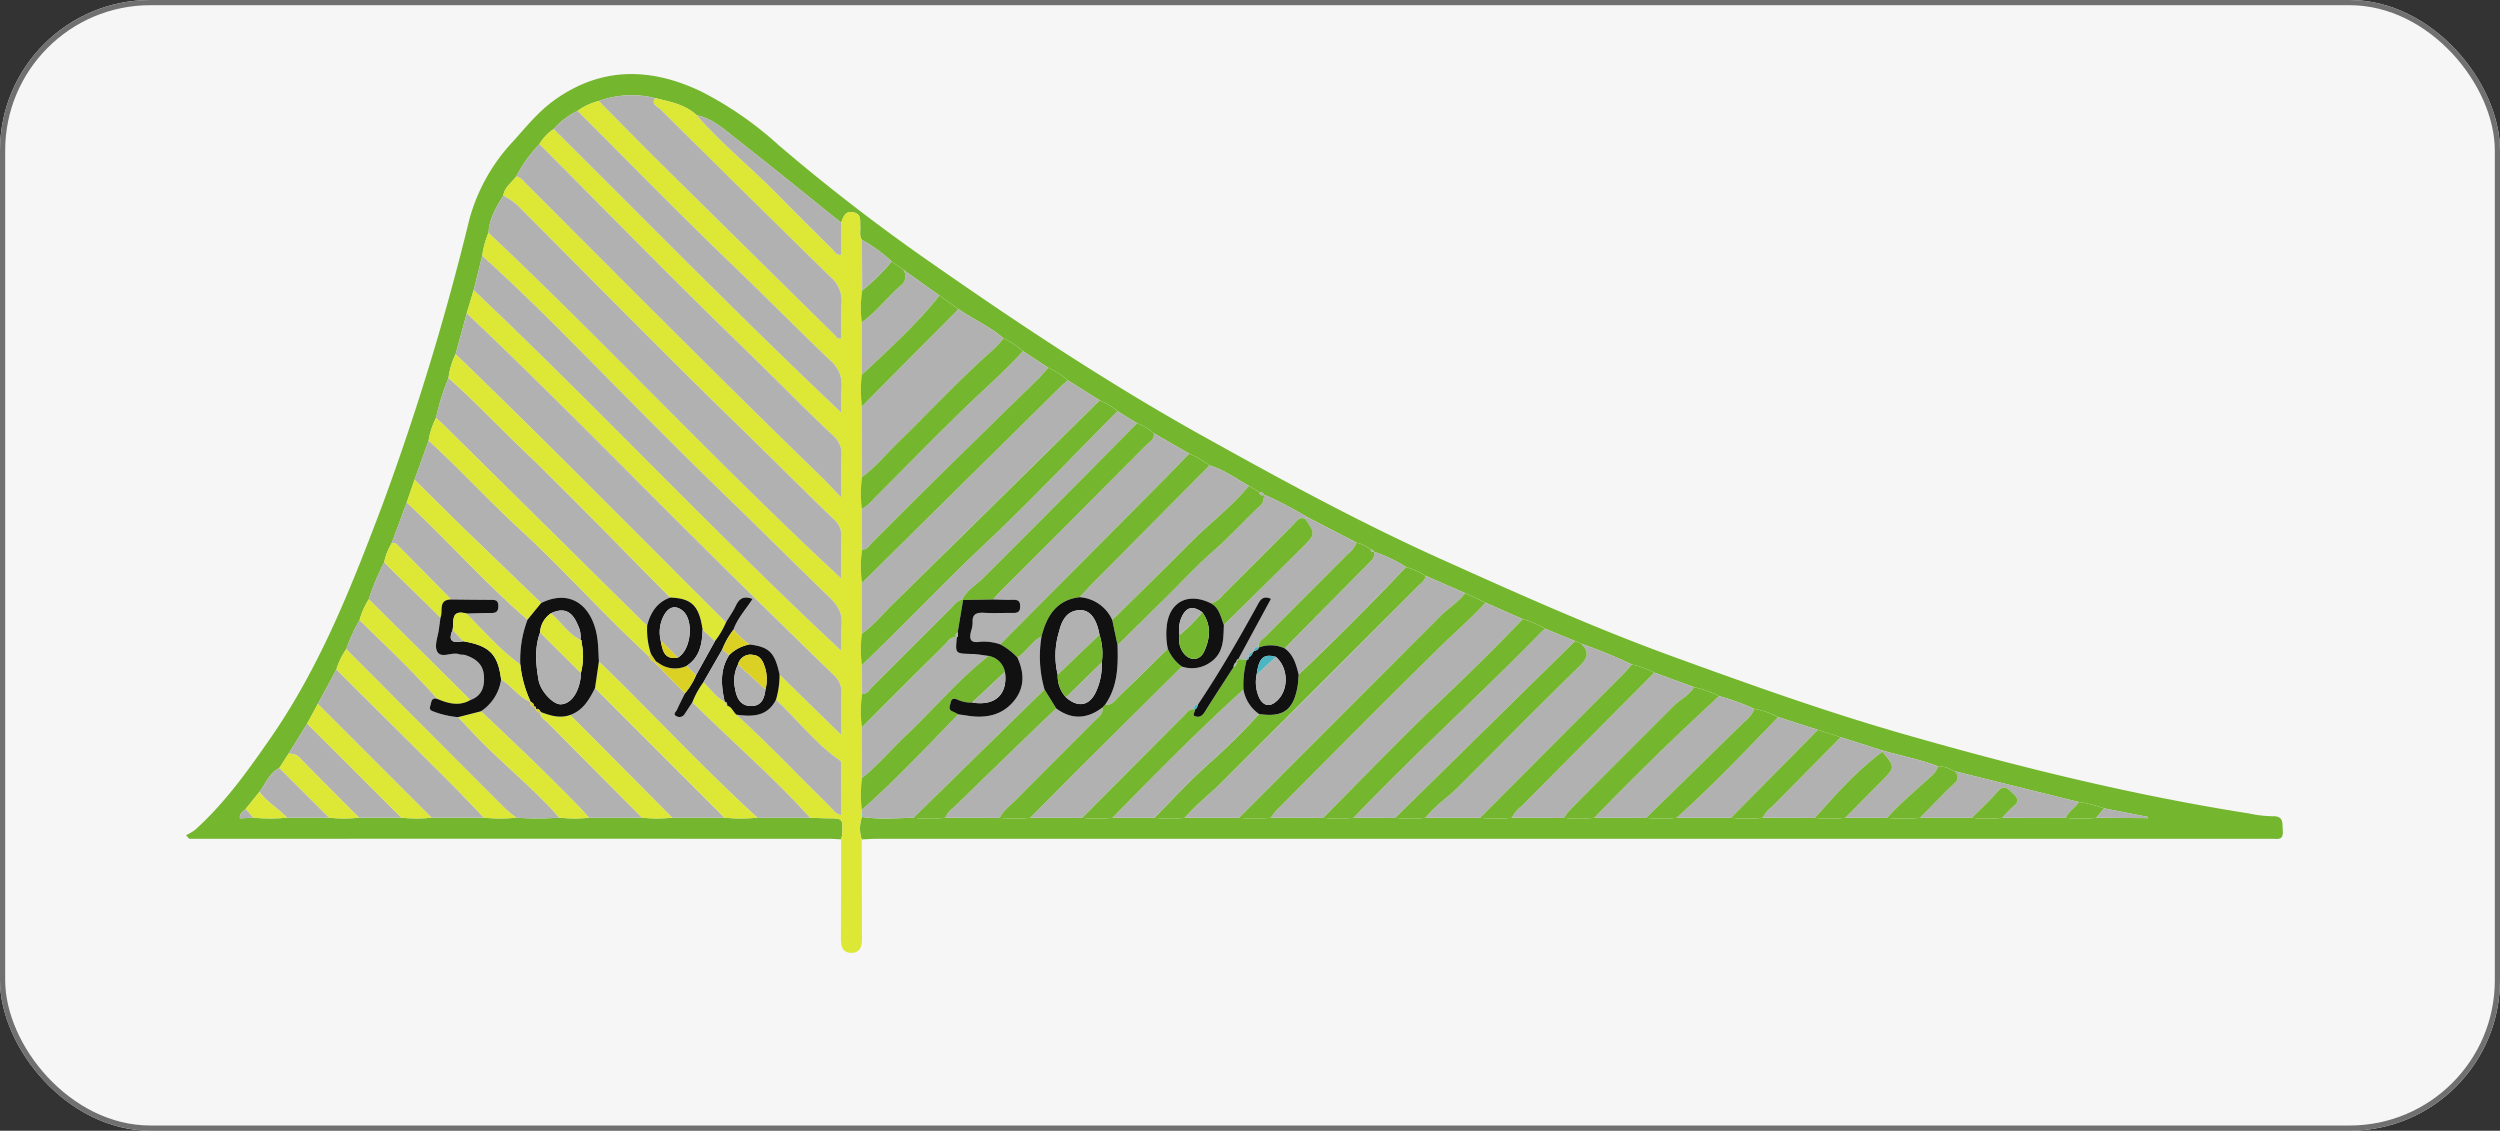 <svg xmlns="http://www.w3.org/2000/svg" width="482" height="218" viewBox="0 0 482 218">
  <rect x="0" y="0" width="482" height="218" fill="#333333" stroke="none"/>
  <g id="Grupo_149951" data-name="Grupo 149951" transform="translate(-270.5 -248.432)">
    <g id="Rectángulo_295749" data-name="Rectángulo 295749" transform="translate(270.5 248.432)" fill="#f6f6f6" stroke="#707070" stroke-width="1">
      <rect width="482" height="218" rx="29" stroke="none"/>
      <rect x="0.5" y="0.5" width="481" height="217" rx="28.5" fill="none"/>
    </g>
    <g id="Grupo_149247" data-name="Grupo 149247" transform="translate(217.64 -26.978)">
      <path id="Trazado_200462" data-name="Trazado 200462" d="M215.015,437.228c-.875-.033-1.75-.1-2.625-.1q-60.244-.008-120.488,0H89.318l-.591-.7a9.97,9.97,0,0,0,1.761-1.038c5.736-5.166,10.163-11.38,14.541-17.7,9.678-13.965,15.783-29.619,21.711-45.332a502.146,502.146,0,0,0,16.607-54.63,35.6,35.6,0,0,1,8.382-15c2.516-2.79,4.852-5.723,7.922-7.942,9.088-6.571,18.645-6.388,28.376-1.745A67.783,67.783,0,0,1,202.873,303.3a371.539,371.539,0,0,0,29.921,23.066c16.9,11.786,34.078,23.161,52.089,33.183,14.987,8.339,30.058,16.565,45.71,23.61,14.74,6.636,29.5,13.267,44.7,18.8,14.737,5.362,29.508,10.659,44.591,14.986,21.908,6.285,44.008,11.761,66.55,15.294a23.847,23.847,0,0,0,4.5.543c2.3-.087,1.93,1.329,2.049,2.8.155,1.925-1.058,1.548-2.119,1.548q-27.067.006-54.135,0-107.435,0-214.867.005c-.954,0-1.907.077-2.861.119a6.742,6.742,0,0,1,.053-4.345c3.3.537,6.617.227,9.929.171a26.792,26.792,0,0,0,6.136-.01l10.5.025a26.558,26.558,0,0,0,5.878-.019l10,.017a26.645,26.645,0,0,0,5.847-.011l8.078,0a26.3,26.3,0,0,0,5.856,0l10.474-.006a26.792,26.792,0,0,0,6.136-.01l10.084.023a26.645,26.645,0,0,0,5.847-.011l8.047.011a26.654,26.654,0,0,0,5.848-.011l10.513,0a26.792,26.792,0,0,0,6.136-.01l10.021.025a26.548,26.548,0,0,0,5.877-.019l10,.017a26.654,26.654,0,0,0,5.848-.011l10.513,0a26.793,26.793,0,0,0,6.136-.01l10.021.025a26.54,26.54,0,0,0,5.876-.019l8.081.017a31.249,31.249,0,0,0,6.326-.011l10,.005a26.514,26.514,0,0,0,5.853,0l12.257.009a26.633,26.633,0,0,0,5.873-.018l9.954.067-.1-.254-8.338-1.621a23.528,23.528,0,0,0-4.847-1.217l-5.76-1.428-18.19-4.511.029.024-.445-.177a5.329,5.329,0,0,0-2.817-.8c-3.426-1.324-7.034-2.006-10.552-3.005l-8.224-2.607-4.385-1.42-7.665-2.464a14.773,14.773,0,0,0-4.593-1.576,45.082,45.082,0,0,0-6.824-2.469,19.411,19.411,0,0,0-4.811-1.723l-7.65-2.8a18.259,18.259,0,0,0-4.325-1.577,101.632,101.632,0,0,0-9.779-4.007l-1.169-.5-5.734-2.367a16.816,16.816,0,0,0-4.376-1.865l-7.173-3.184-3.926-1.834-7.6-3.328a14.965,14.965,0,0,0-3.809-1.706,27.539,27.539,0,0,0-6.143-2.928l-.051.033c-.042-.386-.371-.4-.637-.487a6.387,6.387,0,0,0-2.712-1.311l-9.557-4.956a72.217,72.217,0,0,0-8.2-4.276l-.036.056c-.139-.468-.53-.541-.932-.6l.037.083-.671-.442-1.368-.815c-2.5-1.382-4.815-3.141-7.623-3.936a17.2,17.2,0,0,0-3.883-2.273l-6.83-3.925a10.549,10.549,0,0,0-3.221-1.933l-3.8-2.339a11.963,11.963,0,0,0-3.421-2.079l-6.127-3.859a15.126,15.126,0,0,0-3.808-2.437q-2.436-1.6-4.871-3.193a14.032,14.032,0,0,0-3.744-2.453c-2.6-2.332-5.861-3.657-8.677-5.663L234,332.393l-6.992-4.984-2.24-1.587a27.623,27.623,0,0,0-5.727-4.148c-.533-.779-.27-1.664-.32-2.5-.067-1.128.3-2.473-1.326-2.827-1.594-.347-1.932.9-2.368,1.99-6.682-5.356-13.327-10.759-20.065-16.044-2.383-1.869-4.669-3.991-7.786-4.675-2.273-2.1-5.2-2.61-8.045-3.3a18.635,18.635,0,0,0-10.8.558A11.807,11.807,0,0,0,164.2,296.8a14.645,14.645,0,0,0-4.592,3.492,8.981,8.981,0,0,0-2.748,2.909,26.921,26.921,0,0,0-4.486,6.248c-.874,1.193-2.25,2.047-2.471,3.679-1.37,2.211-2.706,4.434-2.853,7.135a17.354,17.354,0,0,0-1.215,4.486q-.825,3.285-1.648,6.57-.671,2.254-1.342,4.509L140.7,343.7a14.475,14.475,0,0,0-1.369,4.6,43.732,43.732,0,0,0-2.4,7.682,14.586,14.586,0,0,0-1.431,4.38q-1.357,3.766-2.716,7.532-.751,2.2-1.5,4.392-1.461,3.945-2.924,7.89a11.8,11.8,0,0,0-1.429,3.649,46.9,46.9,0,0,0-2.965,7.121,15.078,15.078,0,0,0-1.781,4.023,32.635,32.635,0,0,0-2.569,5.6,14.114,14.114,0,0,0-1.892,3.907l-3.586,6.649-2.055,3.8-3.612,5.826-1.767,2.745c-1.937.972-2.611,3-3.82,4.579L100.2,431.4c-.487.476-1.184.817-1.09,1.792l2.594-.129a36.573,36.573,0,0,0,6.493,0l8.092,0a28.635,28.635,0,0,0,5.8,0h8.165a28.669,28.669,0,0,0,5.8,0l10.106,0a32.913,32.913,0,0,0,6.246,0,59.215,59.215,0,0,0,8.286-.009,28.018,28.018,0,0,0,5.718.02l10.246-.012a28.635,28.635,0,0,0,5.8,0h10.082a34,34,0,0,0,6.34,0l10.145.006c1.106.038,2.213.1,3.319.11,3.04.016,3.045.007,2.885,3.14A4.858,4.858,0,0,1,215.015,437.228Z" fill="#75b62f"/>
      <path id="Trazado_200463" data-name="Trazado 200463" d="M179.128,294.317c2.85.687,5.772,1.2,8.045,3.3,4.861,5.59,10.668,10.211,15.823,15.5,3.389,3.478,6.846,6.89,10.3,10.3.461.455.767,1.238,1.726,1.124v-6.208c.436-1.087.774-2.337,2.368-1.99,1.622.354,1.259,1.7,1.326,2.827.05.84-.213,1.725.319,2.5q.031,4.857.065,9.714a21.352,21.352,0,0,0-.084,6.147v10.139a25.2,25.2,0,0,0,.021,6.081q.012,6.816.025,13.633a23.625,23.625,0,0,0-.045,6.116q.027,3.932.055,7.863a23.008,23.008,0,0,0-.023,6.425l-.006,9.785a22.993,22.993,0,0,0-.006,6.056q.022,2.789.043,5.578a23.177,23.177,0,0,0-.043,6.411q.009,4.895.018,9.787a24.108,24.108,0,0,0-.038,6.126l.055.812a.307.307,0,0,0,.025.363l-.048.2a6.739,6.739,0,0,0-.053,4.344q.024,9.563.053,19.126c.007,1.409-.306,2.7-1.941,2.746-1.774.055-2.134-1.218-2.124-2.769.041-6.376.025-12.752.03-19.128a4.858,4.858,0,0,0,.219-.91c.16-3.133.155-3.124-2.885-3.14-1.106-.006-2.213-.072-3.32-.11-7.118-7.873-15.161-14.8-22.694-22.245A17.459,17.459,0,0,1,188.5,406.9c1.314,1.326,2.4,2.893,4.082,3.829l-.026-.023.5.756c.933.23,1.143,1.207,1.787,1.735,6.231,5.683,12.027,11.809,18.038,17.716.591.581,1.027,1.4,2.175,1.657,0-3.262.006-6.421-.009-9.58,0-.362.062-.738-.356-1.028-4.677-3.242-8.1-7.8-12.225-11.636a16.929,16.929,0,0,0,.691-4.874l11.9,11.655c0-2.955-.087-5.4.031-7.838a4.533,4.533,0,0,0-1.557-3.763q-13.273-12.932-26.445-25.965c-14.709-14.61-29.179-29.462-44.244-43.711q.671-2.254,1.342-4.507c23.957,22.7,46.518,46.824,70.873,69.546a41.743,41.743,0,0,1,.032-4.706c.282-2.371-.658-4.005-2.338-5.62-6.324-6.078-12.51-12.3-18.82-18.4-10.8-10.435-21.3-21.172-31.883-31.833-5.28-5.321-10.664-10.529-16.216-15.564a17.336,17.336,0,0,1,1.215-4.485c23.019,21.726,44.573,44.949,68.01,66.662,0-2.8-.073-5.406.028-8.008a4.072,4.072,0,0,0-1.423-3.34c-6.474-6.268-12.844-12.642-19.3-18.927-13.854-13.482-27.391-27.29-41.041-40.982a11.9,11.9,0,0,0-3.418-2.541c.221-1.632,1.6-2.486,2.471-3.679.9.082,1.343.81,1.9,1.361,18.956,18.933,37.8,37.981,57.045,56.622,1.124,1.088,2.171,2.255,3.746,3.9,0-3.2-.08-5.636.028-8.066a4.474,4.474,0,0,0-1.526-3.773c-6.027-5.681-11.8-11.626-17.749-17.387-13.185-12.76-25.992-25.911-38.953-38.9a8.988,8.988,0,0,1,2.747-2.909c18.349,18.217,36.438,36.7,55.453,54.662a45.061,45.061,0,0,1,.029-4.646,6.061,6.061,0,0,0-2.2-5.427c-6.382-6.12-12.6-12.409-18.978-18.539-10.068-9.677-19.826-19.678-29.715-29.542a11.794,11.794,0,0,1,4.123-1.928c3.926,3.968,7.822,7.968,11.79,11.895q16.822,16.653,33.7,33.25c.306.3.525.852,1.247.611,0-2.2-.149-4.442.041-6.653a6,6,0,0,0-2.165-5.2q-16.431-16.025-32.69-32.225C179.681,295.994,178.357,295.622,179.128,294.317Z" fill="#dce736"/>
      <path id="Trazado_200464" data-name="Trazado 200464" d="M142.846,335.832c15.065,14.249,29.535,29.1,44.244,43.711q13.147,13.059,26.445,25.965a4.533,4.533,0,0,1,1.557,3.763c-.118,2.437-.031,4.883-.031,7.838l-11.9-11.655c-.926-4.261-1.966-5.3-5.775-5.788a14.659,14.659,0,0,1-3.1-2.863c.781-2.208,2.4-3.929,3.679-5.91-1.686-.642-2.571-.092-3.215,1.275-.533,1.134-1.269,2.172-1.916,3.253-17.352-17.264-34.5-34.734-52.129-51.718Z" fill="#b1b1b1"/>
      <path id="Trazado_200465" data-name="Trazado 200465" d="M149.9,313.132a11.9,11.9,0,0,1,3.418,2.541c13.65,13.692,27.187,27.5,41.041,40.982,6.459,6.285,12.829,12.659,19.3,18.927a4.072,4.072,0,0,1,1.423,3.34c-.1,2.6-.028,5.211-.028,8.008-23.437-21.713-44.991-44.936-68.01-66.662C147.2,317.566,148.534,315.343,149.9,313.132Z" fill="#b1b1b1"/>
      <path id="Trazado_200466" data-name="Trazado 200466" d="M186.335,410.821c7.533,7.448,15.576,14.374,22.694,22.247l-10.145-.006c-10.563-9.656-20.288-20.163-30.553-30.121-.079-1.347-.1-2.7-.249-4.041-.687-6.187-4.82-10.218-10.89-7.225q-7.628-7.359-15.251-14.724c-3.08-2.993-6.111-6.036-9.164-9.057q1.358-3.765,2.716-7.531c6.121,5.546,11.678,11.667,17.771,17.254,6.211,5.7,11.968,11.886,17.946,17.837,2.195,2.184,4.456,4.3,6.688,6.447a2.493,2.493,0,0,0,1.162,1.235l.474.485,5.383,5.464c-.511,1.04-1.051,2.067-1.517,3.127-.178.406-.943.93-.07,1.309a1.147,1.147,0,0,0,1.474-.362C185.317,412.382,185.825,411.6,186.335,410.821Z" fill="#b1b1b1"/>
      <path id="Trazado_200467" data-name="Trazado 200467" d="M156.861,303.2c12.961,12.992,25.768,26.143,38.953,38.9,5.952,5.761,11.722,11.706,17.749,17.387a4.474,4.474,0,0,1,1.526,3.773c-.108,2.43-.028,4.869-.028,8.066-1.575-1.643-2.622-2.81-3.746-3.9-19.245-18.641-38.089-37.689-57.045-56.622-.552-.551-1-1.279-1.9-1.361A26.921,26.921,0,0,1,156.861,303.2Z" fill="#b1b1b1"/>
      <path id="Trazado_200468" data-name="Trazado 200468" d="M145.836,324.753c5.552,5.035,10.936,10.243,16.216,15.564,10.578,10.661,21.086,21.4,31.883,31.833,6.31,6.1,12.5,12.317,18.82,18.4,1.68,1.615,2.62,3.249,2.338,5.62a41.743,41.743,0,0,0-.032,4.706c-24.355-22.722-46.916-46.847-70.873-69.546Q145.011,328.037,145.836,324.753Z" fill="#b1b1b1"/>
      <path id="Trazado_200469" data-name="Trazado 200469" d="M261.489,433.092l-10-.017c3.695-3.729,7.371-7.478,11.09-11.183q9.042-9.008,18.129-17.969a6.1,6.1,0,0,0,5.383-.724c2.763-1.813,2.631-4.571,2.729-7.3q7.488-7.4,14.974-14.791c2.716-2.692,2.705-2.7.692-5.676l.332-.347,9.555,4.956a4.863,4.863,0,0,1-1.705,2.238c-5.211,5.232-10.443,10.444-15.641,15.689-.633.64-1.634,1.1-1.467,2.285l.017-.036a.737.737,0,0,0-.975.728l-.03.193-.192.03c-.593.053-.81.4-.749.962l.014-.018a.434.434,0,0,0-.468.52l.057-.012-1.634-.122q3.148-5.811,6.3-11.629c-1.752-.775-2.214.492-2.78,1.518-3.538,6.417-7.2,12.757-11.289,18.845a.741.741,0,0,0-.714.987l.064-.01c-.983-.228-1.428.556-1.966,1.1Q271.343,423.182,261.489,433.092Z" fill="#b1b1b1"/>
      <path id="Trazado_200470" data-name="Trazado 200470" d="M327.73,386.435l7.6,3.328c-1.3,1.748-3.183,2.866-4.693,4.373q-19.479,19.436-38.889,38.943l-10.475.006c2.251-2.582,4.96-4.688,7.38-7.085q18.848-18.669,37.525-37.511C326.78,387.881,327.569,387.39,327.73,386.435Z" fill="#b1b1b1"/>
      <path id="Trazado_200471" data-name="Trazado 200471" d="M179.128,294.317c-.771,1.305.553,1.677,1.119,2.238q16.293,16.166,32.69,32.225a6,6,0,0,1,2.165,5.2c-.19,2.211-.041,4.452-.041,6.653-.722.241-.941-.309-1.247-.611q-16.863-16.612-33.7-33.25c-3.968-3.927-7.864-7.927-11.79-11.895A18.634,18.634,0,0,1,179.128,294.317Z" fill="#b1b1b1"/>
      <path id="Trazado_200472" data-name="Trazado 200472" d="M164.2,296.8c9.889,9.864,19.647,19.865,29.715,29.542,6.378,6.13,12.6,12.419,18.978,18.539a6.061,6.061,0,0,1,2.2,5.427,45.061,45.061,0,0,0-.029,4.646c-19.015-17.963-37.1-36.445-55.453-54.662A14.66,14.66,0,0,1,164.2,296.8Z" fill="#b1b1b1"/>
      <path id="Trazado_200473" data-name="Trazado 200473" d="M219.044,397.576q0-4.891,0-9.784,19.212-18.99,38.429-37.974c.394-.39.849-.717,1.275-1.073l6.129,3.86q-19.9,19.612-39.818,39.216C223.085,393.766,221.323,395.944,219.044,397.576Z" fill="#b1b1b1"/>
      <path id="Trazado_200474" data-name="Trazado 200474" d="M307.964,433.092l-10.083-.023a13.391,13.391,0,0,1,1.138-1.507c10.54-10.571,21.021-21.2,31.692-31.641,2.84-2.778,5.852-5.385,8.541-8.324l7.172,3.184c-5.032,5.326-10.269,10.435-15.591,15.477C323.015,417.664,315.568,425.462,307.964,433.092Z" fill="#b1b1b1"/>
      <path id="Trazado_200475" data-name="Trazado 200475" d="M136.924,355.983a43.732,43.732,0,0,1,2.4-7.682c4.617,4.018,8.8,8.5,13.212,12.727,10.056,9.646,19.72,19.7,29.542,29.59-2.555.9-3.8,2.882-4.445,5.364-.36-.31-.741-.6-1.078-.933q-19.119-18.885-38.231-37.776C137.877,356.827,137.393,356.412,136.924,355.983Z" fill="#b1b1b1"/>
      <path id="Trazado_200476" data-name="Trazado 200476" d="M275.318,358.954l6.831,3.926c-2.223,2.272-4.431,4.559-6.671,6.814q-14.88,14.98-29.773,29.947a9.7,9.7,0,0,0-3.991-.485c-1.852.279-1.957-.634-1.641-2.012a5.7,5.7,0,0,0,.32-1.634c-.131-1.649.672-2.03,2.149-1.947,1.825.1,3.661.009,5.492.029.872.01,1.513-.048,1.523-1.236.01-1.127-.483-1.326-1.436-1.3-1.27.034-2.543-.036-3.816-.061.592-.645,1.162-1.312,1.779-1.931q13.88-13.906,27.756-27.815C274.478,360.608,275.5,360.148,275.318,358.954Z" fill="#b1b1b1"/>
      <path id="Trazado_200477" data-name="Trazado 200477" d="M219.063,367.387q-.012-6.816-.025-13.632L237.655,335c2.815,2.006,6.073,3.331,8.675,5.662a21.551,21.551,0,0,1-1.752,1.948c-6.529,5.737-12.42,12.126-18.64,18.18C223.663,363,221.634,365.48,219.063,367.387Z" fill="#b1b1b1"/>
      <path id="Trazado_200478" data-name="Trazado 200478" d="M219.082,409.21q-.022-2.788-.044-5.578c8.015-7.666,15.616-15.744,23.7-23.351,8.778-8.259,17.063-17.043,25.563-25.6l3.8,2.339c-9.841,9.916-19.651,19.863-29.56,29.71-1.392,1.383-3.171,2.375-4.122,4.2a4.65,4.65,0,0,0-2.046,1.593c-5.082,5.07-10.143,10.162-15.238,15.218C220.542,408.327,220.137,409.247,219.082,409.21Z" fill="#b1b1b1"/>
      <path id="Trazado_200479" data-name="Trazado 200479" d="M338.219,433.079l-10.513,0c1.833-2.342,4.337-3.971,6.417-6.049,7.738-7.732,15.407-15.534,23.243-23.165,1.648-1.605,1.962-2.767.336-4.36a102.234,102.234,0,0,1,9.781,4.008c-.636.71-1.239,1.45-1.91,2.124Q351.9,419.367,338.219,433.079Z" fill="#b1b1b1"/>
      <path id="Trazado_200480" data-name="Trazado 200480" d="M160.7,433.053a59.258,59.258,0,0,1-8.289.009,27.336,27.336,0,0,1-2.2-1.8q-15.318-15.33-30.606-30.691a32.635,32.635,0,0,1,2.569-5.6c5.115,4.971,10.3,9.871,15.043,15.209-1.262-.389-1.162.663-1.4,1.334-.325.929.451.985,1,1.219a18.091,18.091,0,0,0,4.347.95q1.639,1.716,3.277,3.431C149.673,422.62,155.689,427.321,160.7,433.053Z" fill="#b1b1b1"/>
      <path id="Trazado_200481" data-name="Trazado 200481" d="M296.625,370.8a72.217,72.217,0,0,1,8.2,4.276l-.33.345c-1.213-.446-1.714.574-2.351,1.207q-6.774,6.728-13.506,13.5a4.231,4.231,0,0,1-2.3,1.607c-4.339-2.159-7.951-.358-8.517,4.252a14.116,14.116,0,0,0,.19,4.515q-4.761,4.657-9.528,9.308c-.715.693-1.287,1.7-2.547,1.449,2.439-3.485,2.516-7.461,2.39-11.479q4.925-4.859,9.85-9.718c2.83-2.794,5.513-5.759,8.523-8.342,3.269-2.8,6.09-6.039,9.237-8.948C296.546,372.209,296.42,371.467,296.625,370.8Z" fill="#b1b1b1"/>
      <path id="Trazado_200482" data-name="Trazado 200482" d="M321.858,433.092l-8.047-.011c11.8-12.344,24.491-23.789,36.4-36.019a3.908,3.908,0,0,1,.585-.416l5.735,2.368Z" fill="#b1b1b1"/>
      <path id="Trazado_200483" data-name="Trazado 200483" d="M182.084,390.618c-9.823-9.889-19.487-19.944-29.543-29.59-4.412-4.231-8.6-8.709-13.212-12.727a14.475,14.475,0,0,1,1.369-4.6c17.63,16.984,34.777,34.454,52.129,51.719a15.752,15.752,0,0,1-2.123,3.6q-1.192-1.087-2.387-2.172C187.675,392.212,186.233,390.772,182.084,390.618Z" fill="#dce736"/>
      <path id="Trazado_200484" data-name="Trazado 200484" d="M286.033,365.153c2.807.795,5.118,2.554,7.622,3.936-3.341,4.069-7.592,7.2-11.267,10.926-4.966,5.037-10.047,9.96-15.078,14.931a7.442,7.442,0,0,0-6.309-4.4c1.04-1.1,2.06-2.217,3.124-3.292Q275.07,376.2,286.033,365.153Z" fill="#b1b1b1"/>
      <path id="Trazado_200485" data-name="Trazado 200485" d="M219.073,381.367q-.028-3.932-.055-7.863a6.522,6.522,0,0,0,2.19-1.816c6.263-6.255,12.421-12.618,18.809-18.742,3.386-3.245,6.916-6.337,10.058-9.831q2.435,1.6,4.871,3.193c-.632.711-1.224,1.462-1.9,2.127q-11.139,10.938-22.3,21.859c-3.289,3.236-6.516,6.535-9.8,9.777C220.414,380.6,220.038,381.434,219.073,381.367Z" fill="#b1b1b1"/>
      <path id="Trazado_200486" data-name="Trazado 200486" d="M268.3,354.683c-8.5,8.555-16.785,17.339-25.563,25.6-8.085,7.607-15.686,15.685-23.7,23.351a22.985,22.985,0,0,1,.006-6.055c2.279-1.633,4.041-3.811,6.02-5.756Q245,372.236,264.882,352.605A11.946,11.946,0,0,1,268.3,354.683Z" fill="#75b62f"/>
      <path id="Trazado_200487" data-name="Trazado 200487" d="M219.073,432.347q-.027-.406-.055-.813c6.544-5.779,12.506-12.147,18.583-18.4.623.091,1.247.176,1.87.272,3.4.526,6.522-.041,8.826-2.78,2.166-2.576,2.089-5.492.721-8.447,1.746-1.142,2.767-3.111,4.655-4.089a23.145,23.145,0,0,0,.571,10.242l-25.265,24.745c-3.312.056-6.628.366-9.929-.171l.048-.2A.218.218,0,0,0,219.073,432.347Z" fill="#b1b1b1"/>
      <path id="Trazado_200488" data-name="Trazado 200488" d="M354.375,433.094l-10.019-.025a5.877,5.877,0,0,1,1.812-2.185q12.809-12.906,25.64-25.791l7.649,2.8c-.9,1.586-2.6,2.307-3.827,3.538q-10.056,10.077-20.113,20.152A13.514,13.514,0,0,0,354.375,433.094Z" fill="#b1b1b1"/>
      <path id="Trazado_200489" data-name="Trazado 200489" d="M114.129,411.128l3.586-6.649q11,10.944,21.993,21.894c2.191,2.19,4.306,4.457,6.456,6.688l-10.107,0Z" fill="#b1b1b1"/>
      <path id="Trazado_200490" data-name="Trazado 200490" d="M327.73,386.435c-.161.955-.95,1.446-1.556,2.054q-18.74,18.78-37.525,37.511c-2.42,2.4-5.129,4.5-7.38,7.085a26.29,26.29,0,0,1-5.855,0c3.435-3.451,6.725-7.062,10.344-10.306a125.625,125.625,0,0,0,9.849-9.7c4.618.682,6.589-.7,7.412-5.257.139-.773.151-1.568.222-2.353,7.058-6.747,13.99-13.62,20.68-20.735A14.965,14.965,0,0,1,327.73,386.435Z" fill="#75b62f"/>
      <path id="Trazado_200491" data-name="Trazado 200491" d="M339.252,391.6c-2.689,2.939-5.7,5.546-8.541,8.324-10.671,10.437-21.152,21.07-31.692,31.641a13.391,13.391,0,0,0-1.138,1.507,26.8,26.8,0,0,1-6.137.01q19.436-19.48,38.889-38.943c1.51-1.507,3.4-2.625,4.693-4.373Z" fill="#75b62f"/>
      <path id="Trazado_200492" data-name="Trazado 200492" d="M176.66,433.061l-10.247.012c-.579-.65-1.133-1.325-1.739-1.949-6.185-6.371-12.618-12.488-19.078-18.577a8.759,8.759,0,0,0,3.88-6.131c2.07,1.224,3.4,3.431,5.707,4.337l-.02-.027c-.235.549.073.8.531.967l-.031-.034.505.51-.033-.03c.166.458.422.754.963.536l-.033-.01c-.161,1.1.814,1.477,1.384,2.055Q167.525,423.919,176.66,433.061Z" fill="#b1b1b1"/>
      <path id="Trazado_200493" data-name="Trazado 200493" d="M136.924,355.983c.469.429.953.844,1.4,1.29q19.118,18.887,38.231,37.776c.337.333.718.623,1.078.932a15.147,15.147,0,0,0,.721,5.487l-.462.435c-2.231-2.148-4.492-4.265-6.687-6.449-5.978-5.951-11.735-12.142-17.946-17.837-6.093-5.587-11.65-11.708-17.771-17.254A14.586,14.586,0,0,1,136.924,355.983Z" fill="#dce736"/>
      <path id="Trazado_200494" data-name="Trazado 200494" d="M370.25,433.092l-10-.017c7.751-8.079,15.8-15.849,24.016-23.455a44.981,44.981,0,0,1,6.822,2.469,5.555,5.555,0,0,1-1.874,2.432Q379.743,423.816,370.25,433.092Z" fill="#b1b1b1"/>
      <path id="Trazado_200495" data-name="Trazado 200495" d="M192.545,433.062H182.463q-9.834-9.9-19.669-19.807c2.5-.887,3.68-3,4.783-5.175Z" fill="#b1b1b1"/>
      <path id="Trazado_200496" data-name="Trazado 200496" d="M128.351,380.178q1.463-3.947,2.924-7.891c7.913,7.38,15.1,15.513,23.287,22.607a21.791,21.791,0,0,0-1.387,8.646c-3.9-2.825-7.031-6.453-10.4-9.839,1.579-.039,3.158-.116,4.737-.1.959.009,1.415-.237,1.424-1.327.009-1.2-.645-1.21-1.5-1.212-2.53,0-5.06-.044-7.59-.07q-5.031-5.107-10.061-10.215C129.389,380.373,129.005,379.956,128.351,380.178Z" fill="#b1b1b1"/>
      <path id="Trazado_200497" data-name="Trazado 200497" d="M219.073,381.367c.965.067,1.341-.766,1.878-1.3,3.282-3.242,6.509-6.541,9.8-9.777q11.132-10.947,22.3-21.859c.677-.665,1.269-1.416,1.9-2.127a15.126,15.126,0,0,1,3.808,2.437c-.427.356-.882.683-1.276,1.073q-19.22,18.981-38.429,37.974A23.046,23.046,0,0,1,219.073,381.367Z" fill="#75b62f"/>
      <path id="Trazado_200498" data-name="Trazado 200498" d="M350.8,396.646a3.908,3.908,0,0,0-.585.416c-11.914,12.23-24.6,23.675-36.4,36.019a26.645,26.645,0,0,1-5.847.011c7.6-7.63,15.051-15.428,22.869-22.834,5.322-5.042,10.559-10.151,15.591-15.477A16.808,16.808,0,0,1,350.8,396.646Z" fill="#75b62f"/>
      <path id="Trazado_200499" data-name="Trazado 200499" d="M253.674,398.09c-1.889.98-2.91,2.949-4.657,4.091a12.966,12.966,0,0,0-3.312-2.54q14.888-14.973,29.773-29.947c2.24-2.255,4.448-4.542,6.671-6.814a17.2,17.2,0,0,1,3.883,2.273q-10.955,11.049-21.907,22.1c-1.064,1.075-2.084,2.193-3.123,3.292C256.529,391.084,254.675,394.172,253.674,398.09Z" fill="#75b62f"/>
      <path id="Trazado_200500" data-name="Trazado 200500" d="M245.614,433.094l-10.5-.025a5.024,5.024,0,0,1,1.641-2.014q7.608-7.41,15.246-14.79c1.486-1.437,3-2.846,4.5-4.268,3.012,2.23,5.975,2.027,8.9-.18.239,1.268-.769,1.841-1.469,2.546-5.1,5.133-10.233,10.232-15.321,15.375C247.558,430.8,246.275,431.675,245.614,433.094Z" fill="#b1b1b1"/>
      <path id="Trazado_200501" data-name="Trazado 200501" d="M245.614,433.094c.661-1.419,1.944-2.292,3-3.356,5.088-5.143,10.222-10.242,15.321-15.375.7-.705,1.708-1.278,1.468-2.544l.536-.558c1.261.244,1.833-.758,2.548-1.451q4.782-4.637,9.529-9.307a8.115,8.115,0,0,0,2.7,3.419q-9.066,8.984-18.128,17.97c-3.719,3.7-7.4,7.454-11.09,11.183A26.558,26.558,0,0,1,245.614,433.094Z" fill="#75b62f"/>
      <path id="Trazado_200502" data-name="Trazado 200502" d="M321.858,433.092l34.678-34.078,1.168.495c1.624,1.591,1.31,2.753-.338,4.358-7.836,7.631-15.505,15.433-23.243,23.165-2.08,2.078-4.584,3.707-6.417,6.049A26.654,26.654,0,0,1,321.858,433.092Z" fill="#75b62f"/>
      <path id="Trazado_200503" data-name="Trazado 200503" d="M238.415,390.929c.952-1.822,2.731-2.814,4.123-4.2,9.909-9.847,19.719-19.794,29.56-29.71a10.549,10.549,0,0,1,3.221,1.933c.178,1.193-.841,1.653-1.479,2.293q-13.858,13.926-27.756,27.815c-.617.619-1.187,1.286-1.779,1.931l-5.758.1Z" fill="#75b62f"/>
      <path id="Trazado_200504" data-name="Trazado 200504" d="M386.61,433.079l-10.512,0c6.859-6.138,13.193-12.808,19.588-19.416l7.664,2.464Z" fill="#b1b1b1"/>
      <path id="Trazado_200505" data-name="Trazado 200505" d="M295.607,413.074a125.625,125.625,0,0,1-9.849,9.7c-3.619,3.244-6.909,6.855-10.344,10.306l-8.078,0c8.234-8.439,16.519-16.827,25.26-24.747A7.212,7.212,0,0,0,295.607,413.074Z" fill="#b1b1b1"/>
      <path id="Trazado_200506" data-name="Trazado 200506" d="M250.075,343.115c-3.142,3.494-6.672,6.586-10.058,9.831-6.388,6.124-12.546,12.487-18.809,18.742a6.522,6.522,0,0,1-2.19,1.816,23.625,23.625,0,0,1,.045-6.116c2.571-1.908,4.6-4.384,6.875-6.6,6.22-6.054,12.111-12.443,18.64-18.18a21.551,21.551,0,0,0,1.752-1.948A14.049,14.049,0,0,1,250.075,343.115Z" fill="#75b62f"/>
      <path id="Trazado_200507" data-name="Trazado 200507" d="M123.957,390.947a46.9,46.9,0,0,1,2.965-7.121l10.863,10.653c-.1.7-.2,1.4-.284,2.105-.178,1.49-.935,3.28-.37,4.4.767,1.519,2.832.051,4.268.573.362.131.8.038,1.17.158,1.926.628,3.416,1.71,3.59,3.921.169,2.132-.352,3.936-2.618,4.75Z" fill="#b1b1b1"/>
      <path id="Trazado_200508" data-name="Trazado 200508" d="M371.808,405.093q-12.824,12.893-25.64,25.791a5.877,5.877,0,0,0-1.812,2.185,26.8,26.8,0,0,1-6.137.01q13.68-13.718,27.354-27.44c.671-.674,1.274-1.414,1.91-2.124A18.3,18.3,0,0,1,371.808,405.093Z" fill="#75b62f"/>
      <path id="Trazado_200509" data-name="Trazado 200509" d="M146.164,433.061c-2.15-2.231-4.265-4.5-6.456-6.688q-10.974-10.968-21.993-21.894a14.114,14.114,0,0,1,1.892-3.907q15.3,15.35,30.606,30.691a27.336,27.336,0,0,0,2.2,1.8A32.9,32.9,0,0,1,146.164,433.061Z" fill="#dce736"/>
      <path id="Trazado_200510" data-name="Trazado 200510" d="M192.545,433.062l-24.968-24.981q.377-2.569.754-5.14c10.265,9.958,19.99,20.465,30.553,30.121A33.985,33.985,0,0,1,192.545,433.062Z" fill="#dce736"/>
      <path id="Trazado_200511" data-name="Trazado 200511" d="M267.31,394.946c5.031-4.971,10.112-9.894,15.078-14.931,3.675-3.728,7.926-6.857,11.267-10.926l1.369.815.67.442-.037-.082c.057.6.406.736.932.6l.036-.056c-.2.663-.079,1.405-.689,1.968-3.147,2.909-5.968,6.143-9.237,8.948-3.01,2.583-5.693,5.548-8.523,8.342q-4.923,4.861-9.85,9.717Q267.818,397.363,267.31,394.946Z" fill="#75b62f"/>
      <path id="Trazado_200512" data-name="Trazado 200512" d="M323.921,384.729c-6.69,7.115-13.622,13.988-20.68,20.735-.474-1.913-.965-3.817-2.7-5.054q8.023-8.123,16.05-16.241c.661-.668,1.444-1.25,1.188-2.368A27.539,27.539,0,0,1,323.921,384.729Z" fill="#b1b1b1"/>
      <path id="Trazado_200513" data-name="Trazado 200513" d="M384.269,409.62C376.057,417.226,368,425,360.253,433.075a26.548,26.548,0,0,1-5.877.019,13.385,13.385,0,0,1,1.141-1.507q10.044-10.089,20.113-20.152c1.229-1.231,2.927-1.952,3.827-3.538A19.4,19.4,0,0,1,384.269,409.62Z" fill="#75b62f"/>
      <path id="Trazado_200514" data-name="Trazado 200514" d="M292.6,408.334c-8.741,7.92-17.026,16.308-25.26,24.747a26.645,26.645,0,0,1-5.847.011q9.862-9.9,19.731-19.793c.538-.539.983-1.323,1.966-1.1.265.419-.73,1.109.257,1.347.8.193,1.282-.223,1.717-.918,1.815-2.9,3.7-5.764,5.554-8.64a.885.885,0,0,0,.537-.94l-.02.035.442-.579-.071-.016,1.635.122A18.279,18.279,0,0,0,292.6,408.334Z" fill="#75b62f"/>
      <path id="Trazado_200515" data-name="Trazado 200515" d="M407.736,417.549l8.224,2.607c-.056.071-.114.141-.171.212-4.953,3.614-8.944,8.214-13.022,12.726l-10.02-.025a5.174,5.174,0,0,1,1.629-2Q401.045,424.3,407.736,417.549Z" fill="#b1b1b1"/>
      <path id="Trazado_200516" data-name="Trazado 200516" d="M429.745,424.112l18.19,4.511,5.76,1.428c-.716,1.122-2.029,1.746-2.537,3.043l-12.257-.009a19.826,19.826,0,0,1,2.132-2.209c1.346-1.036.729-1.72-.177-2.587-.923-.883-1.611-1.682-2.834-.278-1.554,1.783-3.307,3.392-4.974,5.075l-10-.005c2.175-2.21,4.294-4.479,6.552-6.6A1.47,1.47,0,0,0,429.745,424.112Z" fill="#b1b1b1"/>
      <path id="Trazado_200517" data-name="Trazado 200517" d="M154.562,394.894c-8.191-7.094-15.374-15.227-23.287-22.607q.752-2.2,1.5-4.392c3.053,3.02,6.084,6.063,9.164,9.056q7.6,7.388,15.251,14.724Z" fill="#dce736"/>
      <path id="Trazado_200518" data-name="Trazado 200518" d="M256.5,412c-1.5,1.422-3.014,2.831-4.5,4.268q-7.634,7.384-15.246,14.79a5.024,5.024,0,0,0-1.641,2.014,26.8,26.8,0,0,1-6.137.01l25.265-24.745Z" fill="#75b62f"/>
      <path id="Trazado_200519" data-name="Trazado 200519" d="M130.259,433.062h-8.165c-3.731-3.746-7.471-7.482-11.182-11.247a2.572,2.572,0,0,0-2.45-1.062l3.612-5.826Z" fill="#b1b1b1"/>
      <path id="Trazado_200520" data-name="Trazado 200520" d="M219.017,347.674q0-5.07,0-10.14c2.813-1.979,4.857-4.771,7.421-7.007a2.228,2.228,0,0,0,.566-3.118L234,332.392C229.531,338,224.228,342.794,219.017,347.674Z" fill="#b1b1b1"/>
      <path id="Trazado_200521" data-name="Trazado 200521" d="M395.686,413.665c-6.4,6.608-12.729,13.278-19.588,19.416a26.654,26.654,0,0,1-5.848.011q9.486-9.283,18.967-18.571a5.555,5.555,0,0,0,1.874-2.432A14.767,14.767,0,0,1,395.686,413.665Z" fill="#75b62f"/>
      <path id="Trazado_200522" data-name="Trazado 200522" d="M145.6,412.547c6.46,6.089,12.893,12.206,19.078,18.577.606.624,1.16,1.3,1.739,1.949a28.009,28.009,0,0,1-5.717-.02c-5.007-5.732-11.023-10.433-16.252-15.94q-1.634-1.721-3.276-3.431Z" fill="#dce736"/>
      <path id="Trazado_200523" data-name="Trazado 200523" d="M130.259,433.062l-18.185-18.134,2.055-3.8,21.928,21.935A28.659,28.659,0,0,1,130.259,433.062Z" fill="#dce736"/>
      <path id="Trazado_200524" data-name="Trazado 200524" d="M162.794,413.256q9.834,9.9,19.669,19.807a28.635,28.635,0,0,1-5.8,0q-9.112-9.164-18.211-18.341c-.57-.578-1.545-.957-1.384-2.055C158.922,413.376,160.79,413.971,162.794,413.256Z" fill="#dce736"/>
      <path id="Trazado_200525" data-name="Trazado 200525" d="M215.024,318.333v6.208c-.959.114-1.265-.669-1.726-1.124-3.456-3.412-6.913-6.824-10.3-10.3-5.155-5.29-10.962-9.911-15.823-15.5,3.117.684,5.4,2.806,7.786,4.675C201.7,307.574,208.342,312.977,215.024,318.333Z" fill="#b1b1b1"/>
      <path id="Trazado_200526" data-name="Trazado 200526" d="M317.778,381.8c.256,1.118-.527,1.7-1.188,2.368q-8.034,8.112-16.049,16.243a6.468,6.468,0,0,0-4.978-.164c-.167-1.18.834-1.645,1.467-2.285,5.2-5.245,10.43-10.457,15.641-15.689a4.863,4.863,0,0,0,1.705-2.238,6.373,6.373,0,0,1,2.714,1.312c.1.316.273.524.637.486Z" fill="#75b62f"/>
      <path id="Trazado_200527" data-name="Trazado 200527" d="M123.957,390.947l19.585,19.437c-2.149,1.244-4.239.668-6.32-.2-4.744-5.339-9.931-10.239-15.046-15.21A15.078,15.078,0,0,1,123.957,390.947Z" fill="#dce736"/>
      <path id="Trazado_200528" data-name="Trazado 200528" d="M219.017,347.674c5.211-4.88,10.514-9.67,14.979-15.282L237.654,335l-18.616,18.756A25.2,25.2,0,0,1,219.017,347.674Z" fill="#75b62f"/>
      <path id="Trazado_200529" data-name="Trazado 200529" d="M416.725,433.092l-8.081-.017c2.288-2.32,4.568-4.647,6.865-6.958,2.759-2.777,2.765-2.771.28-5.749.057-.071.115-.141.171-.212,3.518,1,7.126,1.681,10.55,3a4.167,4.167,0,0,1-1.526,2.078C422.2,427.828,419.245,430.228,416.725,433.092Z" fill="#b1b1b1"/>
      <path id="Trazado_200530" data-name="Trazado 200530" d="M407.736,417.548q-6.682,6.756-13.36,13.517a5.174,5.174,0,0,0-1.629,2,26.793,26.793,0,0,1-6.136.01l16.739-16.95Z" fill="#75b62f"/>
      <path id="Trazado_200531" data-name="Trazado 200531" d="M415.789,420.368c2.485,2.978,2.479,2.972-.28,5.749-2.3,2.311-4.577,4.638-6.865,6.958a26.54,26.54,0,0,1-5.876.019C406.845,428.582,410.836,423.982,415.789,420.368Z" fill="#75b62f"/>
      <path id="Trazado_200532" data-name="Trazado 200532" d="M108.462,420.754a2.572,2.572,0,0,1,2.45,1.062c3.711,3.765,7.451,7.5,11.182,11.247a28.635,28.635,0,0,1-5.8,0l-9.6-9.562Z" fill="#dce736"/>
      <path id="Trazado_200533" data-name="Trazado 200533" d="M106.695,423.5l9.6,9.562-8.092,0c-1.669-1.775-3.87-2.98-5.324-4.985C104.084,426.5,104.758,424.471,106.695,423.5Z" fill="#b1b1b1"/>
      <path id="Trazado_200534" data-name="Trazado 200534" d="M137.785,394.479l-10.863-10.653a11.8,11.8,0,0,1,1.429-3.649c.654-.221,1.038.2,1.435.6q5.03,5.109,10.061,10.215C137.261,391.029,138.332,393.233,137.785,394.479Z" fill="#dce736"/>
      <path id="Trazado_200535" data-name="Trazado 200535" d="M416.725,433.092c2.52-2.864,5.479-5.264,8.259-7.854a4.167,4.167,0,0,0,1.526-2.078,5.343,5.343,0,0,1,2.818.8l.446.178-.029-.024a1.47,1.47,0,0,1-.142,2.367c-2.258,2.123-4.377,4.392-6.552,6.6A31.249,31.249,0,0,1,416.725,433.092Z" fill="#75b62f"/>
      <path id="Trazado_200536" data-name="Trazado 200536" d="M227.006,327.409a2.23,2.23,0,0,1-.567,3.118c-2.564,2.236-4.608,5.028-7.421,7.007a21.374,21.374,0,0,1,.083-6.145,37.409,37.409,0,0,0,5.664-5.567Z" fill="#75b62f"/>
      <path id="Trazado_200537" data-name="Trazado 200537" d="M224.765,325.822a37.409,37.409,0,0,1-5.664,5.567q-.031-4.859-.064-9.715A27.6,27.6,0,0,1,224.765,325.822Z" fill="#b1b1b1"/>
      <path id="Trazado_200538" data-name="Trazado 200538" d="M433.048,433.086c1.667-1.683,3.42-3.292,4.974-5.075,1.223-1.4,1.911-.6,2.834.278.906.867,1.523,1.551.177,2.587a19.826,19.826,0,0,0-2.132,2.209A26.514,26.514,0,0,1,433.048,433.086Z" fill="#75b62f"/>
      <path id="Trazado_200539" data-name="Trazado 200539" d="M102.875,428.078c1.454,2.005,3.655,3.21,5.324,4.985a36.584,36.584,0,0,1-6.494,0q-.753-.831-1.5-1.663Z" fill="#dce736"/>
      <path id="Trazado_200540" data-name="Trazado 200540" d="M451.158,433.094c.508-1.3,1.821-1.921,2.537-3.043a23.59,23.59,0,0,1,4.847,1.216l-1.511,1.809A26.633,26.633,0,0,1,451.158,433.094Z" fill="#75b62f"/>
      <path id="Trazado_200541" data-name="Trazado 200541" d="M457.031,433.076l1.511-1.809,8.338,1.622.1.254Z" fill="#b1b1b1"/>
      <path id="Trazado_200542" data-name="Trazado 200542" d="M100.2,431.4q.75.833,1.5,1.663l-2.593.129C99.018,432.221,99.715,431.88,100.2,431.4Z" fill="#b1b1b1"/>
      <path id="Trazado_200543" data-name="Trazado 200543" d="M296.589,370.86c-.526.14-.875,0-.932-.6C296.059,370.319,296.45,370.392,296.589,370.86Z" fill="#b1b1b1"/>
      <path id="Trazado_200544" data-name="Trazado 200544" d="M429.774,424.136l-.446-.178Z" fill="#b1b1b1"/>
      <path id="Trazado_200545" data-name="Trazado 200545" d="M295.694,370.346l-.67-.442Z" fill="#b1b1b1"/>
      <path id="Trazado_200546" data-name="Trazado 200546" d="M317.727,381.834c-.364.038-.542-.17-.637-.486C317.356,381.439,317.685,381.448,317.727,381.834Z" fill="#b1b1b1"/>
      <path id="Trazado_200547" data-name="Trazado 200547" d="M219.056,425.409q-.009-4.893-.018-9.787,7.984-7.979,15.981-15.944c.625-.619,1.093-1.676,2.313-1.264-.29,3.037-.289,3.007,2.89,3.086,1.078.027,2.151.242,3.227.371-5.779,4.557-10.5,10.211-15.822,15.244C224.739,419.848,222.181,422.922,219.056,425.409Z" fill="#b1b1b1"/>
      <path id="Trazado_200548" data-name="Trazado 200548" d="M202.467,410.328c4.122,3.831,7.548,8.394,12.225,11.636.418.29.355.666.356,1.028.015,3.159.009,6.318.009,9.58-1.148-.26-1.584-1.076-2.175-1.657-6.011-5.907-11.807-12.033-18.038-17.716C197.9,413.62,200.8,413.6,202.467,410.328Z" fill="#b1b1b1"/>
      <path id="Trazado_200549" data-name="Trazado 200549" d="M219.056,425.409c3.125-2.487,5.683-5.561,8.571-8.294,5.32-5.033,10.043-10.687,15.823-15.243a3.889,3.889,0,0,1,3.159,3.071l-6.312,5.918a5.99,5.99,0,0,1-2.721-.515c-.558-.252-1.245-.463-1.43.527-.122.652-.566,1.357.432,1.738a10.287,10.287,0,0,1,1.023.525c-6.077,6.251-12.039,12.619-18.583,18.4A24.1,24.1,0,0,1,219.056,425.409Z" fill="#75b62f"/>
      <path id="Trazado_200550" data-name="Trazado 200550" d="M237.333,398.413c-1.221-.411-1.689.646-2.314,1.265q-8.018,7.945-15.981,15.944a23.177,23.177,0,0,1,.043-6.411c1.056.036,1.461-.884,2.051-1.47,5.1-5.056,10.156-10.148,15.238-15.218a4.65,4.65,0,0,1,2.046-1.593l.131.162-1.043,6.25a.71.71,0,0,0-.283,1.013Z" fill="#75b62f"/>
      <path id="Trazado_200551" data-name="Trazado 200551" d="M202.467,410.328c-1.671,3.269-4.563,3.292-7.623,2.871-.644-.528-.854-1.505-1.787-1.735.02-.377-.005-.724-.5-.756l.026.023c-.69-3.1-.978-6.165.868-9.022a7.325,7.325,0,0,1,3.935-2.043c3.809.485,4.849,1.527,5.775,5.788A16.929,16.929,0,0,1,202.467,410.328Zm-7.313-6.817a7.019,7.019,0,0,0-.575,4.654c.282,1.758.99,3.336,3.058,3.367,2.019.03,2.618-1.467,2.8-3.2a7.524,7.524,0,0,0-.159-4.439c-.364-1.146-.935-2.084-2.184-2.211A2.462,2.462,0,0,0,195.154,403.511Z" fill="#111112"/>
      <path id="Trazado_200552" data-name="Trazado 200552" d="M190.7,399.02a15.72,15.72,0,0,0,2.124-3.6c.647-1.082,1.383-2.12,1.916-3.254.644-1.367,1.529-1.917,3.215-1.275-1.274,1.981-2.9,3.7-3.679,5.909a15.8,15.8,0,0,0-2.166,3.828L188.5,406.9a17.459,17.459,0,0,0-2.163,3.921c-.51.778-1.018,1.559-1.531,2.336a1.147,1.147,0,0,1-1.474.362c-.873-.379-.108-.9.07-1.309.466-1.06,1.006-2.087,1.517-3.127a13.526,13.526,0,0,0,2.149-3.5Z" fill="#111112"/>
      <path id="Trazado_200553" data-name="Trazado 200553" d="M188.5,406.9l3.615-6.271,1.335,1.078c-1.846,2.857-1.558,5.92-.868,9.022C190.9,409.8,189.812,408.228,188.5,406.9Z" fill="#b1b1b1"/>
      <path id="Trazado_200554" data-name="Trazado 200554" d="M219.073,432.347a.218.218,0,0,1,.025.365A.31.31,0,0,1,219.073,432.347Z" fill="#4bb5c1"/>
      <path id="Trazado_200555" data-name="Trazado 200555" d="M192.554,410.708c.5.032.523.379.5.756Z" fill="#b1b1b1"/>
      <path id="Trazado_200556" data-name="Trazado 200556" d="M193.448,401.709l-1.335-1.078a15.784,15.784,0,0,1,2.166-3.829,14.637,14.637,0,0,0,3.1,2.864A7.325,7.325,0,0,0,193.448,401.709Z" fill="#dad124"/>
      <path id="Trazado_200557" data-name="Trazado 200557" d="M162.794,413.256c-2,.715-3.872.12-5.729-.591l.033.01c-.2-.392-.435-.73-.963-.536l.033.03c.089-.425-.024-.649-.505-.51l.031.034c.249-.557-.135-.765-.531-.967l.02.027a22.63,22.63,0,0,1-2.008-7.213,21.791,21.791,0,0,1,1.387-8.646l2.63-3.219c6.07-2.993,10.2,1.038,10.89,7.225.149,1.34.17,2.694.249,4.041q-.376,2.569-.754,5.14C166.474,410.26,165.294,412.369,162.794,413.256Zm1.958-14.527.02.029a4.887,4.887,0,0,0-.46-2.735c-1.14-2.815-2.71-3.537-5.217-2.374a4.769,4.769,0,0,0-2.115,3.713c-1.1,3.008-.818,6.074-.3,9.125.374,2.188,2.816,4.765,4.3,4.715,1.823-.06,3.322-1.978,3.784-4.864.062-.388.057-.787.083-1.181a12.609,12.609,0,0,0,.14-5.858C165.067,399.044,165.05,398.827,164.752,398.729Z" fill="#111112"/>
      <path id="Trazado_200558" data-name="Trazado 200558" d="M187.066,405.581a13.526,13.526,0,0,1-2.149,3.5l-5.383-5.464.329-.37a5.3,5.3,0,0,0,5.4.529Z" fill="#dad124"/>
      <path id="Trazado_200559" data-name="Trazado 200559" d="M179.059,403.137A2.5,2.5,0,0,1,177.9,401.9l.461-.433.951,1.433C179.225,402.978,179.142,403.057,179.059,403.137Z" fill="#dad124"/>
      <path id="Trazado_200560" data-name="Trazado 200560" d="M179.534,403.621l-.474-.485c.082-.079.165-.158.25-.235l.553.35Z" fill="#dad124"/>
      <path id="Trazado_200561" data-name="Trazado 200561" d="M286.338,391.735a4.231,4.231,0,0,0,2.3-1.607q6.753-6.748,13.506-13.5c.637-.633,1.138-1.653,2.351-1.207,2.011,2.975,2.022,2.986-.694,5.678q-7.476,7.407-14.974,14.791C288.221,394.372,287.969,392.64,286.338,391.735Z" fill="#75b62f"/>
      <path id="Trazado_200562" data-name="Trazado 200562" d="M286.338,391.735c1.631.905,1.883,2.637,2.485,4.159-.1,2.734.034,5.492-2.729,7.3a6.1,6.1,0,0,1-5.383.724,8.119,8.119,0,0,1-2.7-3.42,14.1,14.1,0,0,1-.191-4.516C278.387,391.377,282,389.576,286.338,391.735Zm-6.063,6.108a4.322,4.322,0,0,0,.719,3.4c1.178,1.65,3.163,1.62,4.01-.194,1.185-2.536,1.444-5.149-.358-7.6-1.751-1.258-2.988-1.031-3.874.755A5.8,5.8,0,0,0,280.275,397.843Z" fill="#111112"/>
      <path id="Trazado_200563" data-name="Trazado 200563" d="M295.563,400.248a6.468,6.468,0,0,1,4.978.164c1.735,1.235,2.226,3.139,2.7,5.052-.071.785-.083,1.58-.222,2.353-.823,4.553-2.794,5.939-7.412,5.257a7.212,7.212,0,0,1-3.011-4.74,18.279,18.279,0,0,1,.641-5.719l-.057.012c.387.035.426-.245.468-.52l-.014.018a1.286,1.286,0,0,0,.749-.962l.192-.03.03-.193c.421-.114.832-.241.975-.728Zm-.417,5.2a7.227,7.227,0,0,0,.557,4.629c.685,1.217,1.675,1.69,2.92.8,2.733-1.954,2.832-6.565.221-8.818C296.5,401.382,295.561,402.24,295.146,405.449Z" fill="#111112"/>
      <path id="Trazado_200564" data-name="Trazado 200564" d="M290.714,403.993c-1.857,2.876-3.739,5.737-5.554,8.64-.435.7-.916,1.111-1.717.918-.987-.238.008-.928-.257-1.347l-.064.01c.539-.111.549-.6.714-.987,4.086-6.088,7.751-12.428,11.289-18.845.566-1.026,1.028-2.293,2.78-1.518q-3.156,5.821-6.3,11.629l.07.016c-.366.026-.416.293-.442.579l.02-.035A1.052,1.052,0,0,0,290.714,403.993Z" fill="#111112"/>
      <path id="Trazado_200565" data-name="Trazado 200565" d="M295.58,400.212c-.143.487-.554.614-.975.728A.737.737,0,0,1,295.58,400.212Z" fill="#4bb5c1"/>
      <path id="Trazado_200566" data-name="Trazado 200566" d="M294.383,401.163a1.286,1.286,0,0,1-.749.962C293.573,401.562,293.79,401.216,294.383,401.163Z" fill="#4bb5c1"/>
      <path id="Trazado_200567" data-name="Trazado 200567" d="M283.836,411.227c-.165.382-.175.876-.714.987A.741.741,0,0,1,283.836,411.227Z" fill="#4bb5c1"/>
      <path id="Trazado_200568" data-name="Trazado 200568" d="M293.648,402.107c-.042.275-.081.555-.468.52A.434.434,0,0,1,293.648,402.107Z" fill="#4bb5c1"/>
      <path id="Trazado_200569" data-name="Trazado 200569" d="M179.863,403.251l-.553-.35-.951-1.433a15.147,15.147,0,0,1-.721-5.487c.646-2.481,1.89-4.466,4.445-5.363,4.15.154,5.592,1.594,6.234,6.23-.081,2.723-.553,5.275-3.051,6.932A5.3,5.3,0,0,1,179.863,403.251Zm3.7-1.059c2.577-1.482,3.145-7.311.843-9.09-1.5-1.158-2.718-.52-3.523.922a6.861,6.861,0,0,0-.653,4.835C180.586,400.728,180.854,402.685,183.565,402.192Z" fill="#111112"/>
      <path id="Trazado_200570" data-name="Trazado 200570" d="M237.5,397.342l1.043-6.25,5.758-.1c1.273.025,2.546.1,3.816.061.953-.025,1.446.174,1.436,1.3-.01,1.188-.651,1.246-1.523,1.236-1.831-.02-3.667.073-5.492-.029-1.477-.083-2.28.3-2.149,1.947a5.7,5.7,0,0,1-.32,1.634c-.316,1.378-.211,2.291,1.641,2.012a9.7,9.7,0,0,1,3.991.485,12.966,12.966,0,0,1,3.312,2.54c1.369,2.955,1.446,5.871-.72,8.447-2.3,2.739-5.426,3.306-8.826,2.78-.623-.1-1.247-.181-1.87-.272a10.287,10.287,0,0,0-1.023-.525c-1-.381-.554-1.086-.432-1.738.185-.99.872-.779,1.43-.527a5.992,5.992,0,0,0,2.722.515c4.441.737,6.925-1.593,6.311-5.918a3.889,3.889,0,0,0-3.159-3.071c-1.077-.13-2.15-.345-3.228-.372-3.179-.079-3.18-.049-2.89-3.086l-.112-.059C237.7,398.127,237.528,397.713,237.5,397.342Z" fill="#111112"/>
      <path id="Trazado_200571" data-name="Trazado 200571" d="M137.785,394.479c.547-1.246-.524-3.45,2.062-3.488,2.53.026,5.06.067,7.59.07.859,0,1.513.014,1.5,1.212-.009,1.09-.465,1.336-1.424,1.327-1.579-.015-3.158.062-4.737.1-3.176-.841-2.328,1.673-2.664,3.2-1.018,2.342.27,2.475,2.046,2.141,5.085.866,6.691,2.486,7.314,7.373a8.759,8.759,0,0,1-3.88,6.131l-4.428,1.135a18.089,18.089,0,0,1-4.348-.95c-.547-.234-1.323-.29-1-1.219.235-.671.135-1.723,1.4-1.334,2.084.873,4.174,1.449,6.323.205,2.265-.814,2.786-2.618,2.617-4.75-.174-2.211-1.664-3.293-3.59-3.921-.368-.12-.808-.027-1.17-.158-1.436-.522-3.5.946-4.268-.573-.565-1.118.192-2.908.37-4.4C137.585,395.881,137.69,395.181,137.785,394.479Z" fill="#111112"/>
      <path id="Trazado_200572" data-name="Trazado 200572" d="M256.5,412l-2.259-3.663a23.145,23.145,0,0,1-.571-10.242c1-3.92,2.856-7.008,7.329-7.546a7.441,7.441,0,0,1,6.308,4.4q.508,2.416,1.016,4.833c.126,4.019.049,7.995-2.39,11.48l-.537.56C262.478,414.024,259.515,414.227,256.5,412Zm8.78-8.853a11.938,11.938,0,0,0-.442-5.365c-.556-3.08-1.817-4.789-3.761-4.734-2.652.076-3.534,2.117-4.064,4.249a15.714,15.714,0,0,0-.229,8.193,6.075,6.075,0,0,0,1.6,4.379c2.269,2,4.426,1.677,5.718-.955A12.368,12.368,0,0,0,265.283,403.144Z" fill="#111112"/>
      <path id="Trazado_200573" data-name="Trazado 200573" d="M185.266,403.78c2.5-1.657,2.97-4.209,3.051-6.932q1.194,1.086,2.387,2.172l-3.638,6.561Z" fill="#b1b1b1"/>
      <path id="Trazado_200574" data-name="Trazado 200574" d="M149.476,406.416c-.623-4.887-2.229-6.507-7.314-7.373l-2.046-2.141c.336-1.528-.512-4.042,2.664-3.2,3.364,3.386,6.5,7.014,10.4,9.839a22.63,22.63,0,0,0,2.008,7.213C152.872,409.847,151.546,407.64,149.476,406.416Z" fill="#dce736"/>
      <path id="Trazado_200575" data-name="Trazado 200575" d="M156.135,412.139c.528-.194.76.144.963.536C156.557,412.893,156.3,412.6,156.135,412.139Z" fill="#dad124"/>
      <path id="Trazado_200576" data-name="Trazado 200576" d="M155.163,410.726c.4.2.78.41.531.967C155.236,411.526,154.928,411.275,155.163,410.726Z" fill="#dad124"/>
      <path id="Trazado_200577" data-name="Trazado 200577" d="M155.663,411.659c.481-.139.594.085.505.51Z" fill="#dad124"/>
      <path id="Trazado_200578" data-name="Trazado 200578" d="M290.714,403.993a1.052,1.052,0,0,1,.537-.94A.885.885,0,0,1,290.714,403.993Z" fill="#b1b1b1"/>
      <path id="Trazado_200579" data-name="Trazado 200579" d="M291.231,403.088c.026-.286.076-.553.442-.579Z" fill="#b1b1b1"/>
      <path id="Trazado_200580" data-name="Trazado 200580" d="M246.609,404.943c.614,4.325-1.87,6.655-6.311,5.918Z" fill="#b1b1b1"/>
      <path id="Trazado_200581" data-name="Trazado 200581" d="M237.5,397.342c.024.371.2.785-.284,1.013A.711.711,0,0,1,237.5,397.342Z" fill="#b1b1b1"/>
      <path id="Trazado_200582" data-name="Trazado 200582" d="M200.437,408.335c-.182,1.73-.781,3.227-2.8,3.2-2.068-.031-2.776-1.609-3.058-3.367a7.014,7.014,0,0,1,.576-4.654Z" fill="#b1b1b1"/>
      <path id="Trazado_200583" data-name="Trazado 200583" d="M200.437,408.335l-5.282-4.824a2.461,2.461,0,0,1,2.939-1.826c1.249.127,1.82,1.065,2.184,2.211A7.524,7.524,0,0,1,200.437,408.335Z" fill="#dad124"/>
      <path id="Trazado_200584" data-name="Trazado 200584" d="M164.855,405.157c-.026.394-.021.793-.083,1.181-.462,2.886-1.961,4.8-3.784,4.864-1.488.05-3.93-2.527-4.3-4.715-.522-3.051-.807-6.117.3-9.126Z" fill="#b1b1b1"/>
      <path id="Trazado_200585" data-name="Trazado 200585" d="M164.855,405.157l-7.875-7.8a4.769,4.769,0,0,1,2.113-3.711c1.954,1.634,3.29,3.958,5.679,5.108l-.02-.029.243.57A12.609,12.609,0,0,1,164.855,405.157Z" fill="#dce736"/>
      <path id="Trazado_200586" data-name="Trazado 200586" d="M164.772,398.758c-2.389-1.15-3.725-3.474-5.679-5.108,2.509-1.164,4.079-.442,5.219,2.373A4.887,4.887,0,0,1,164.772,398.758Z" fill="#b1b1b1"/>
      <path id="Trazado_200587" data-name="Trazado 200587" d="M164.995,399.3l-.243-.57C165.05,398.827,165.067,399.044,164.995,399.3Z" fill="#b1b1b1"/>
      <path id="Trazado_200588" data-name="Trazado 200588" d="M284.646,393.443c1.8,2.453,1.543,5.066.358,7.6-.847,1.814-2.832,1.844-4.01.194a4.322,4.322,0,0,1-.719-3.4A29.565,29.565,0,0,0,284.646,393.443Z" fill="#75b62f"/>
      <path id="Trazado_200589" data-name="Trazado 200589" d="M284.646,393.443a29.565,29.565,0,0,1-4.371,4.4,5.8,5.8,0,0,1,.5-3.645C281.658,392.412,282.895,392.185,284.646,393.443Z" fill="#b1b1b1"/>
      <path id="Trazado_200590" data-name="Trazado 200590" d="M298.844,402.058c2.611,2.253,2.512,6.864-.221,8.818-1.245.892-2.235.419-2.92-.8a7.227,7.227,0,0,1-.557-4.629Z" fill="#b1b1b1"/>
      <path id="Trazado_200591" data-name="Trazado 200591" d="M298.844,402.058l-3.7,3.391C295.561,402.24,296.5,401.382,298.844,402.058Z" fill="#4bb5c1"/>
      <path id="Trazado_200592" data-name="Trazado 200592" d="M180.232,398.859a6.861,6.861,0,0,1,.653-4.835c.805-1.442,2.024-2.08,3.523-.922,2.3,1.779,1.734,7.608-.843,9.09Z" fill="#b1b1b1"/>
      <path id="Trazado_200593" data-name="Trazado 200593" d="M180.232,398.859l3.333,3.333C180.854,402.685,180.586,400.728,180.232,398.859Z" fill="#dad124"/>
      <path id="Trazado_200594" data-name="Trazado 200594" d="M140.116,396.9l2.046,2.141C140.386,399.377,139.1,399.244,140.116,396.9Z" fill="#b1b1b1"/>
      <path id="Trazado_200595" data-name="Trazado 200595" d="M256.787,405.487a15.714,15.714,0,0,1,.229-8.193c.53-2.132,1.412-4.173,4.064-4.249,1.944-.055,3.205,1.654,3.761,4.735Z" fill="#b1b1b1"/>
      <path id="Trazado_200596" data-name="Trazado 200596" d="M256.787,405.487l8.054-7.707a11.929,11.929,0,0,1,.442,5.363l-6.893,6.723A6.075,6.075,0,0,1,256.787,405.487Z" fill="#75b62f"/>
      <path id="Trazado_200597" data-name="Trazado 200597" d="M258.39,409.866l6.893-6.723a12.37,12.37,0,0,1-1.175,5.768C262.816,411.543,260.659,411.863,258.39,409.866Z" fill="#b1b1b1"/>
    </g>
  </g>
</svg>

